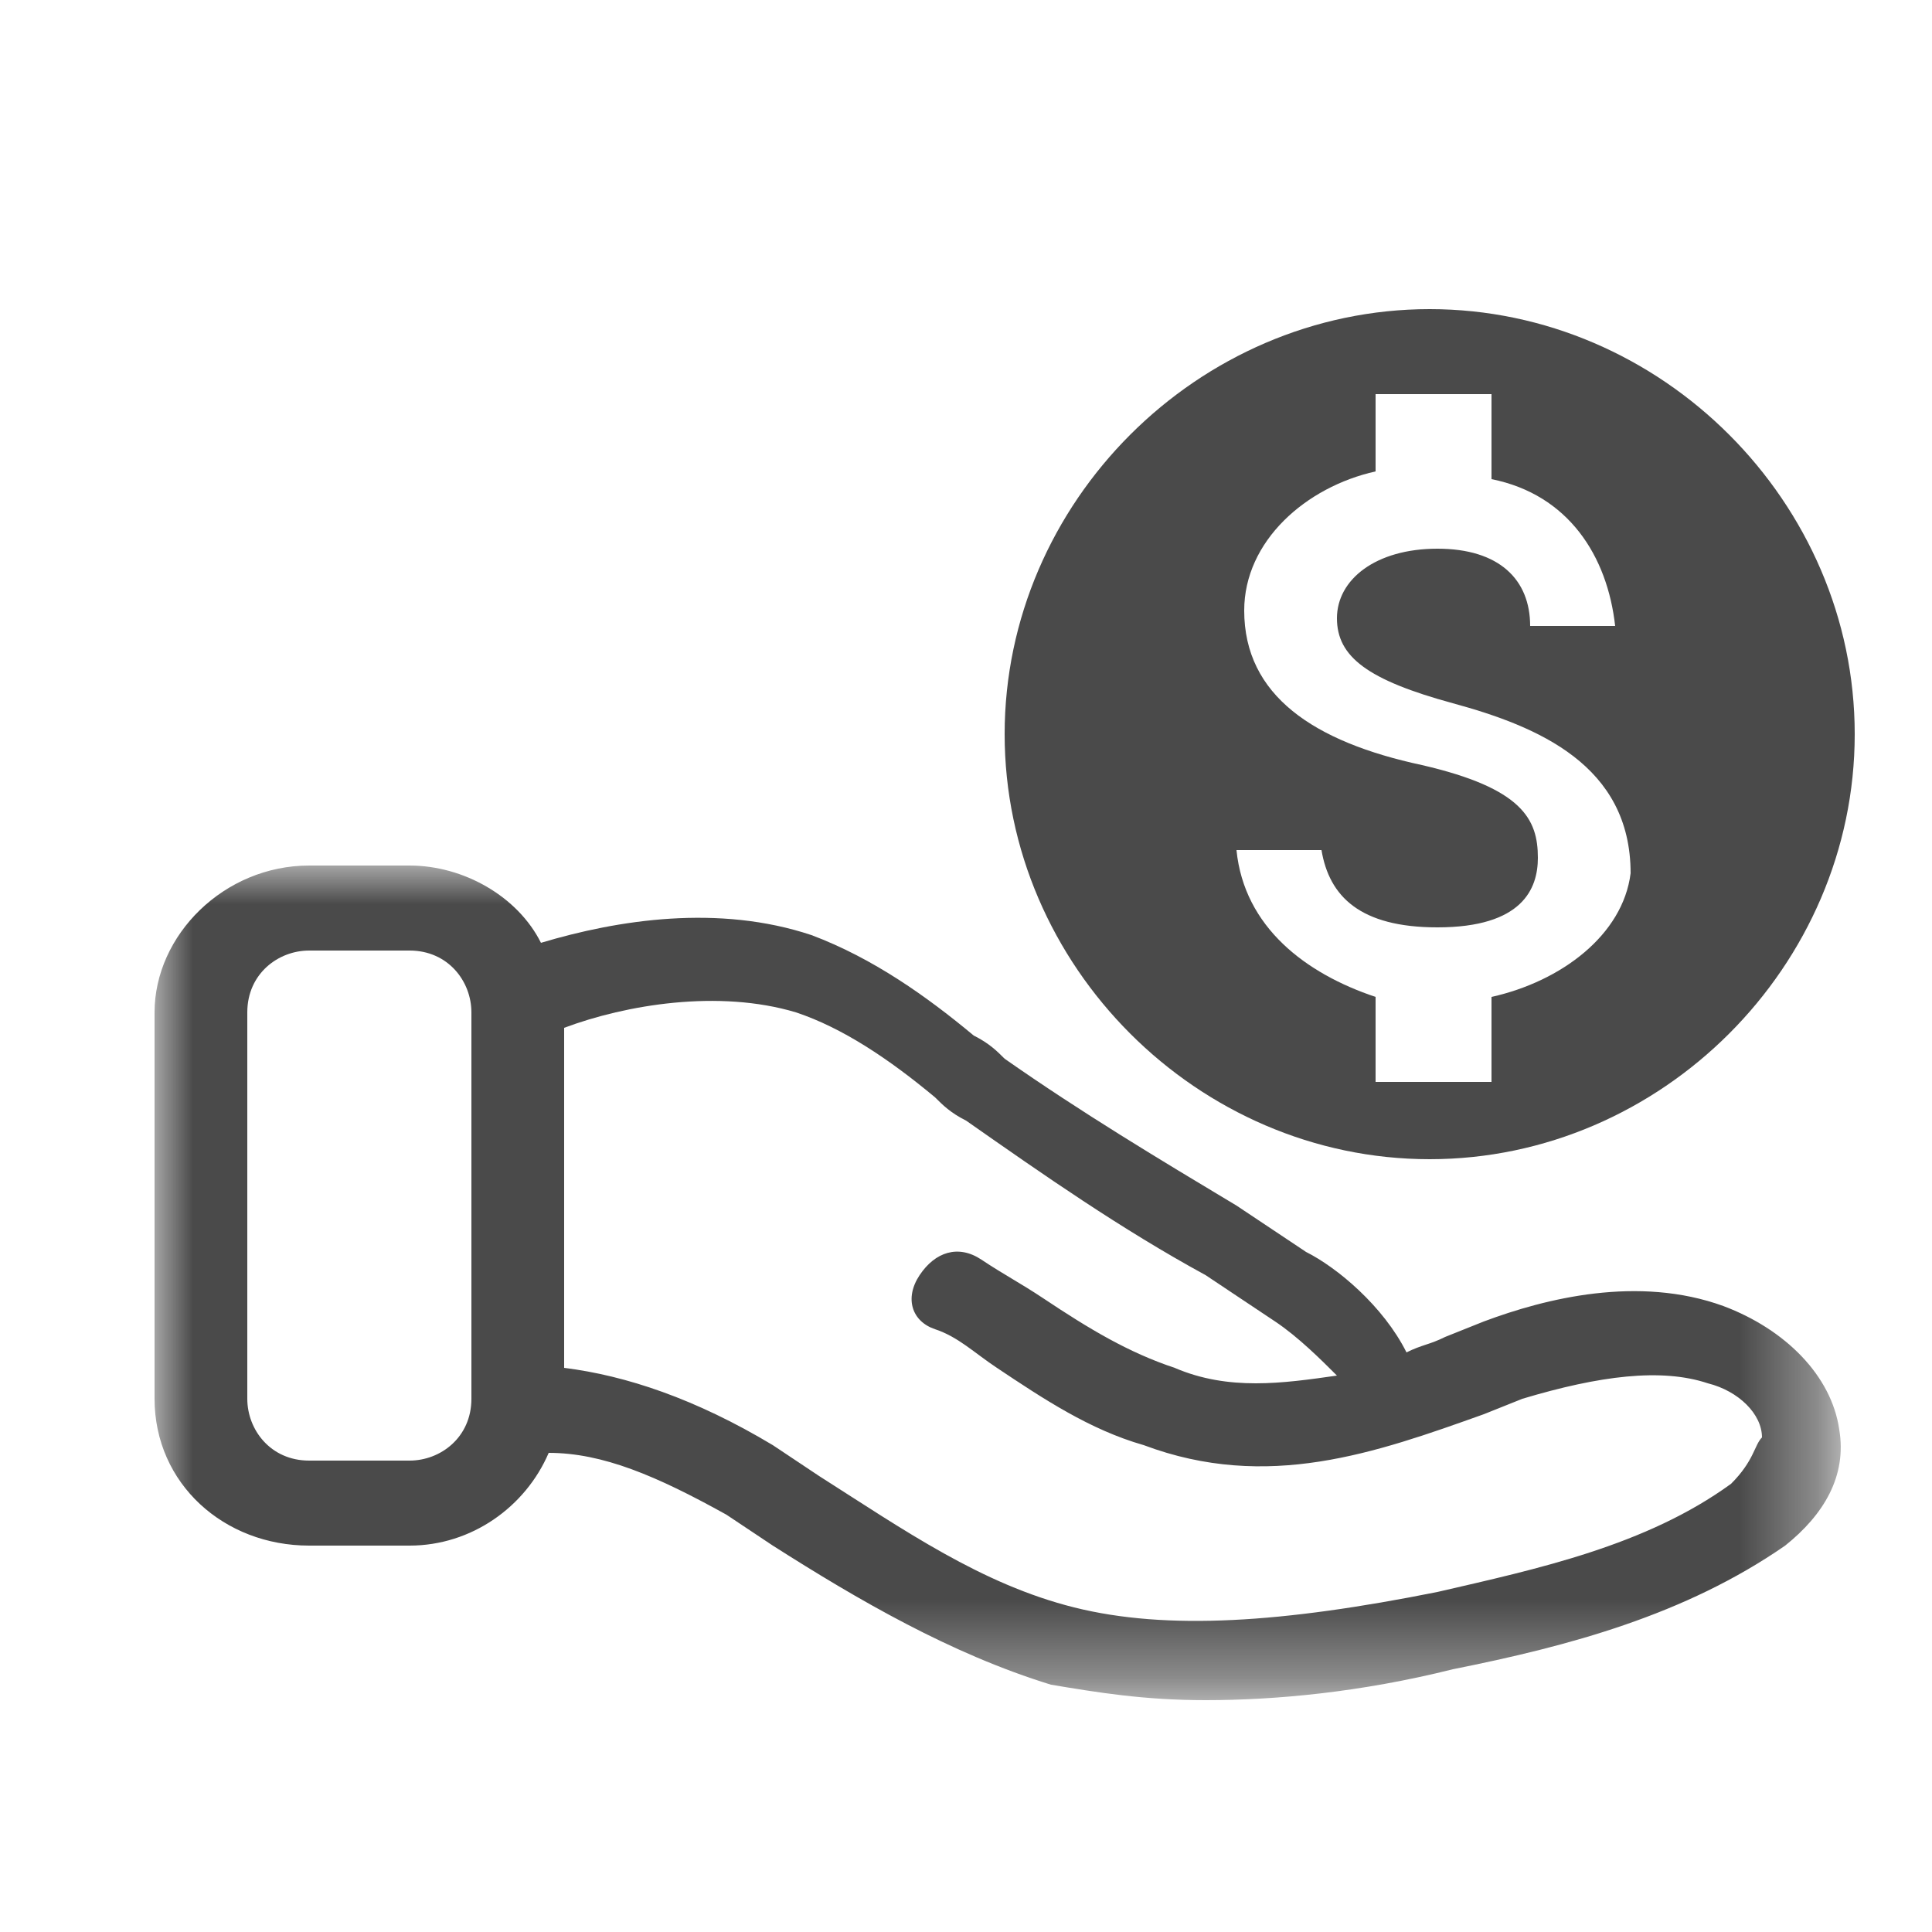 <?xml version="1.0" encoding="utf-8"?>
<!-- Generator: Adobe Illustrator 22.1.0, SVG Export Plug-In . SVG Version: 6.00 Build 0)  -->
<svg version="1.1" id="圖層_1" xmlns="http://www.w3.org/2000/svg" xmlns:xlink="http://www.w3.org/1999/xlink" x="0px" y="0px"
	 viewBox="0 0 25 25" style="enable-background:new 0 0 25 25;" xml:space="preserve">
<style type="text/css">
	.st0{fill:#4A4A4A;}
	.st1{filter:url(#Adobe_OpacityMaskFilter);}
	.st2{fill:#FFFFFF;}
	.st3{mask:url(#b_1_);fill:#4A4A4A;}
</style>
<path class="st0" d="M19.3,12.9v1.1h-1.5v-1.1C16.9,12.6,16.1,12,16,11h1.1c0.1,0.6,0.5,1,1.5,1c1.1,0,1.3-0.5,1.3-0.9
	c0-0.5-0.2-0.9-1.5-1.2c-1.4-0.3-2.3-0.9-2.3-2c0-0.9,0.8-1.6,1.7-1.8V5.1h1.5v1.1c1,0.2,1.5,1,1.6,1.9h-1.1c0-0.6-0.4-1-1.2-1
	c-0.8,0-1.3,0.4-1.3,0.9c0,0.5,0.4,0.8,1.5,1.1c1.1,0.3,2.3,0.8,2.3,2.2C21,12.1,20.2,12.7,19.3,12.9 M18.5,4c-3,0-5.5,2.5-5.5,5.5
	c0,3,2.5,5.5,5.5,5.5S24,12.5,24,9.5S21.5,4,18.5,4"/>
<defs>
	<filter id="Adobe_OpacityMaskFilter" filterUnits="userSpaceOnUse" x="2" y="11.2" width="21.8" height="10.8">
		<feColorMatrix  type="matrix" values="1 0 0 0 0  0 1 0 0 0  0 0 1 0 0  0 0 0 1 0"/>
	</filter>
</defs>
<mask maskUnits="userSpaceOnUse" x="2" y="11.2" width="21.8" height="10.8" id="b_1_">
	<g class="st1">
		<path id="a_1_" class="st2" d="M2,11.2h21.8V22H2V11.2z"/>
	</g>
</mask>
<path class="st3" d="M22.4,19.2c-1.1,0.8-2.5,1.1-3.8,1.4c-2,0.4-3.5,0.5-4.7,0.2c-1.2-0.3-2.2-1-3.3-1.7L10,18.7
	c-1-0.6-1.9-0.9-2.7-1v-4.4c0.8-0.3,2-0.5,3-0.2c0.6,0.2,1.2,0.6,1.8,1.1c0.1,0.1,0.2,0.2,0.4,0.3c1,0.7,2,1.4,3.1,2
	c0.3,0.2,0.6,0.4,0.9,0.6c0.3,0.2,0.6,0.5,0.8,0.7c-0.7,0.1-1.4,0.2-2.1-0.1c-0.6-0.2-1.1-0.5-1.7-0.9c-0.3-0.2-0.5-0.3-0.8-0.5
	c-0.3-0.2-0.6-0.1-0.8,0.2c-0.2,0.3-0.1,0.6,0.2,0.7c0,0,0,0,0,0c0.3,0.1,0.5,0.3,0.8,0.5c0.6,0.4,1.2,0.8,1.9,1
	c1.6,0.6,3,0.1,4.4-0.4l0.5-0.2c1-0.3,1.8-0.4,2.4-0.2c0.4,0.1,0.7,0.4,0.7,0.7C22.7,18.7,22.7,18.9,22.4,19.2L22.4,19.2z M6.1,18.1
	c0,0.5-0.4,0.8-0.8,0.8H4c-0.5,0-0.8-0.4-0.8-0.8v-5c0-0.5,0.4-0.8,0.8-0.8h1.3c0.5,0,0.8,0.4,0.8,0.8L6.1,18.1L6.1,18.1z
	 M23.8,18.5c-0.1-0.7-0.7-1.3-1.5-1.6c-1.1-0.4-2.3-0.1-3.1,0.2l-0.5,0.2c-0.2,0.1-0.3,0.1-0.5,0.2c-0.3-0.6-0.9-1.1-1.3-1.3
	c-0.3-0.2-0.6-0.4-0.9-0.6c-1-0.6-2-1.2-3-1.9c-0.1-0.1-0.2-0.2-0.4-0.3c-0.6-0.5-1.3-1-2.1-1.3C9.3,11.7,8,11.9,7,12.2
	c-0.3-0.6-1-1-1.7-1H4c-1.1,0-2,0.9-2,1.9v5C2,19.2,2.9,20,4,20h1.3c0.8,0,1.5-0.5,1.8-1.2c0,0,0,0,0,0c0.7,0,1.4,0.3,2.3,0.8L10,20
	c1.1,0.7,2.3,1.4,3.6,1.8c0.6,0.1,1.2,0.2,2,0.2c0.9,0,2-0.1,3.2-0.4c1.5-0.3,3-0.7,4.3-1.6C23.6,19.6,23.9,19.1,23.8,18.5
	L23.8,18.5z"/>
</svg>
